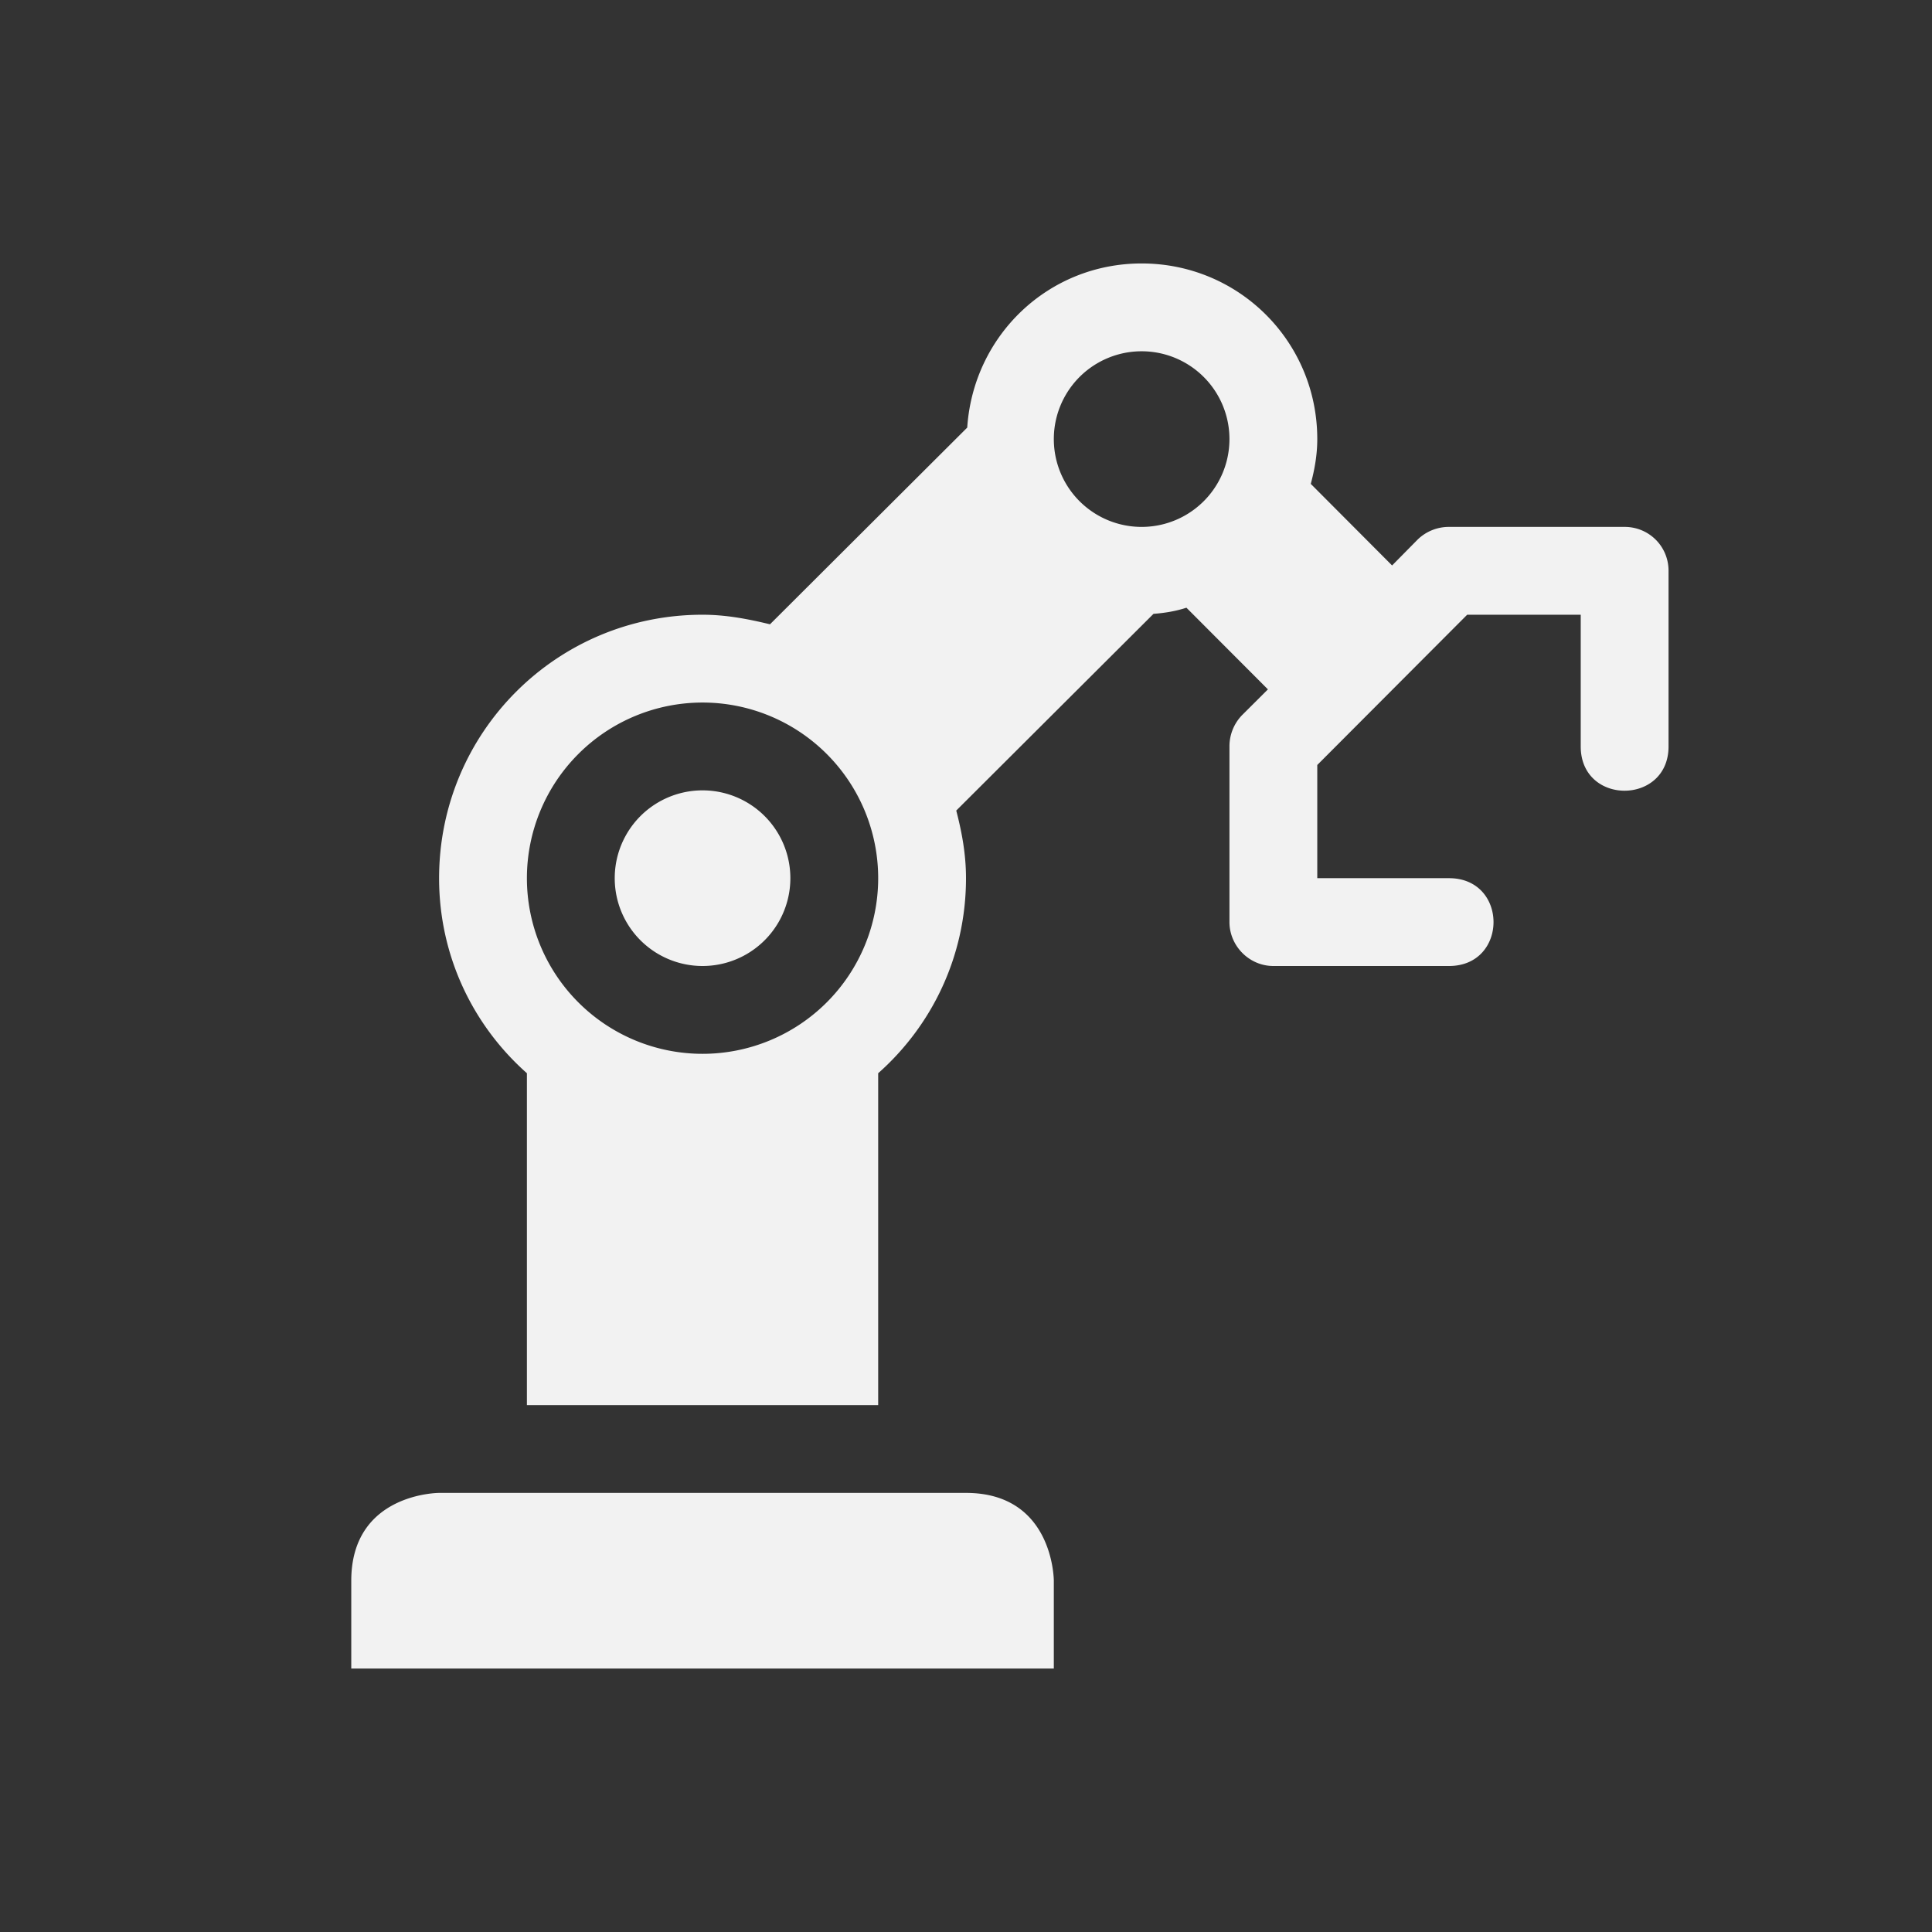 <?xml version="1.0" encoding="UTF-8" standalone="no"?>
<svg
   width="22"
   height="22"
   version="1.1"
   id="svg1"
   sodipodi:docname="builder-symbolic.svg"
   inkscape:version="1.4.2 (ebf0e940d0, 2025-05-08)"
   xmlns:inkscape="http://www.inkscape.org/namespaces/inkscape"
   xmlns:sodipodi="http://sodipodi.sourceforge.net/DTD/sodipodi-0.dtd"
   xmlns="http://www.w3.org/2000/svg"
   xmlns:svg="http://www.w3.org/2000/svg">
  <rect width="100%" height="100%" fill="#333333" stroke="none"/>
  <defs
     id="defs1">
    <style
       id="current-color-scheme"
       type="text/css">
        .ColorScheme-Text { color:#f2f2f2; }
        .ColorScheme-NeutralText { color:#f67400; }
        .ColorScheme-PositiveText { color:#37c837; }
        .ColorScheme-NegativeText { color:#f44336; }
        .ColorScheme-Highlight { color:#3daee9; }
     </style>
  </defs>
  <sodipodi:namedview
     id="namedview1"
     pagecolor="#ffffff"
     bordercolor="#000000"
     borderopacity="0.25"
     inkscape:showpageshadow="2"
     inkscape:pageopacity="0.0"
     inkscape:pagecheckerboard="0"
     inkscape:deskcolor="#d1d1d1"
     inkscape:zoom="36.727273"
     inkscape:cx="10.986386"
     inkscape:cy="11"
     inkscape:window-width="1920"
     inkscape:window-height="1011"
     inkscape:window-x="0"
     inkscape:window-y="0"
     inkscape:window-maximized="1"
     inkscape:current-layer="svg1" />
  <path
     id="path1"
     style="fill:currentColor"
     class="ColorScheme-Text"
     d="M 13,3 C 11.938,3 11.084,3.819 11.014,4.869 L 8.768,7.109 C 8.52,7.049 8.268,7 8,7 6.338,7 5,8.34 5,10 c 0,0.89 0.39,1.681 1,2.221 V 16 h 4 V 12.221 C 10.61,11.681 11,10.89 11,10 11,9.73 10.954,9.48 10.889,9.23 l 2.246,-2.24 c 0.129,-0.01 0.254,-0.03 0.375,-0.07 L 14.438,7.85 14.146,8.141 A 0.51,0.51 0 0 0 14,8.5 v 2 c 0,0.27 0.224,0.5 0.5,0.5 h 2 c 0.676,0 0.676,-1 0,-1 H 15 V 8.711 L 16.707,7 H 18 v 1.5 c 0,0.674 1,0.67 1,0 v -2 C 19,6.22 18.776,6 18.5,6 h -2 A 0.51,0.51 0 0 0 16.146,6.141 L 15.852,6.439 14.926,5.51 C 14.969,5.35 15,5.18 15,5 15,3.89 14.108,3 13,3 Z m 0,1 a 1,1 0 0 1 0,2 1,1 0 0 1 0,-2 z M 8,8 a 2,2 0 0 1 0,4 2,2 0 0 1 0,-4 z m 0,1 a 1,1 0 0 0 0,2 1,1 0 0 0 0,-2 z m -3,8 c 0,0 -1,0 -1,1 v 1 h 8 v -1 c 0,0 0,-1 -1,-1 z" />
</svg>
